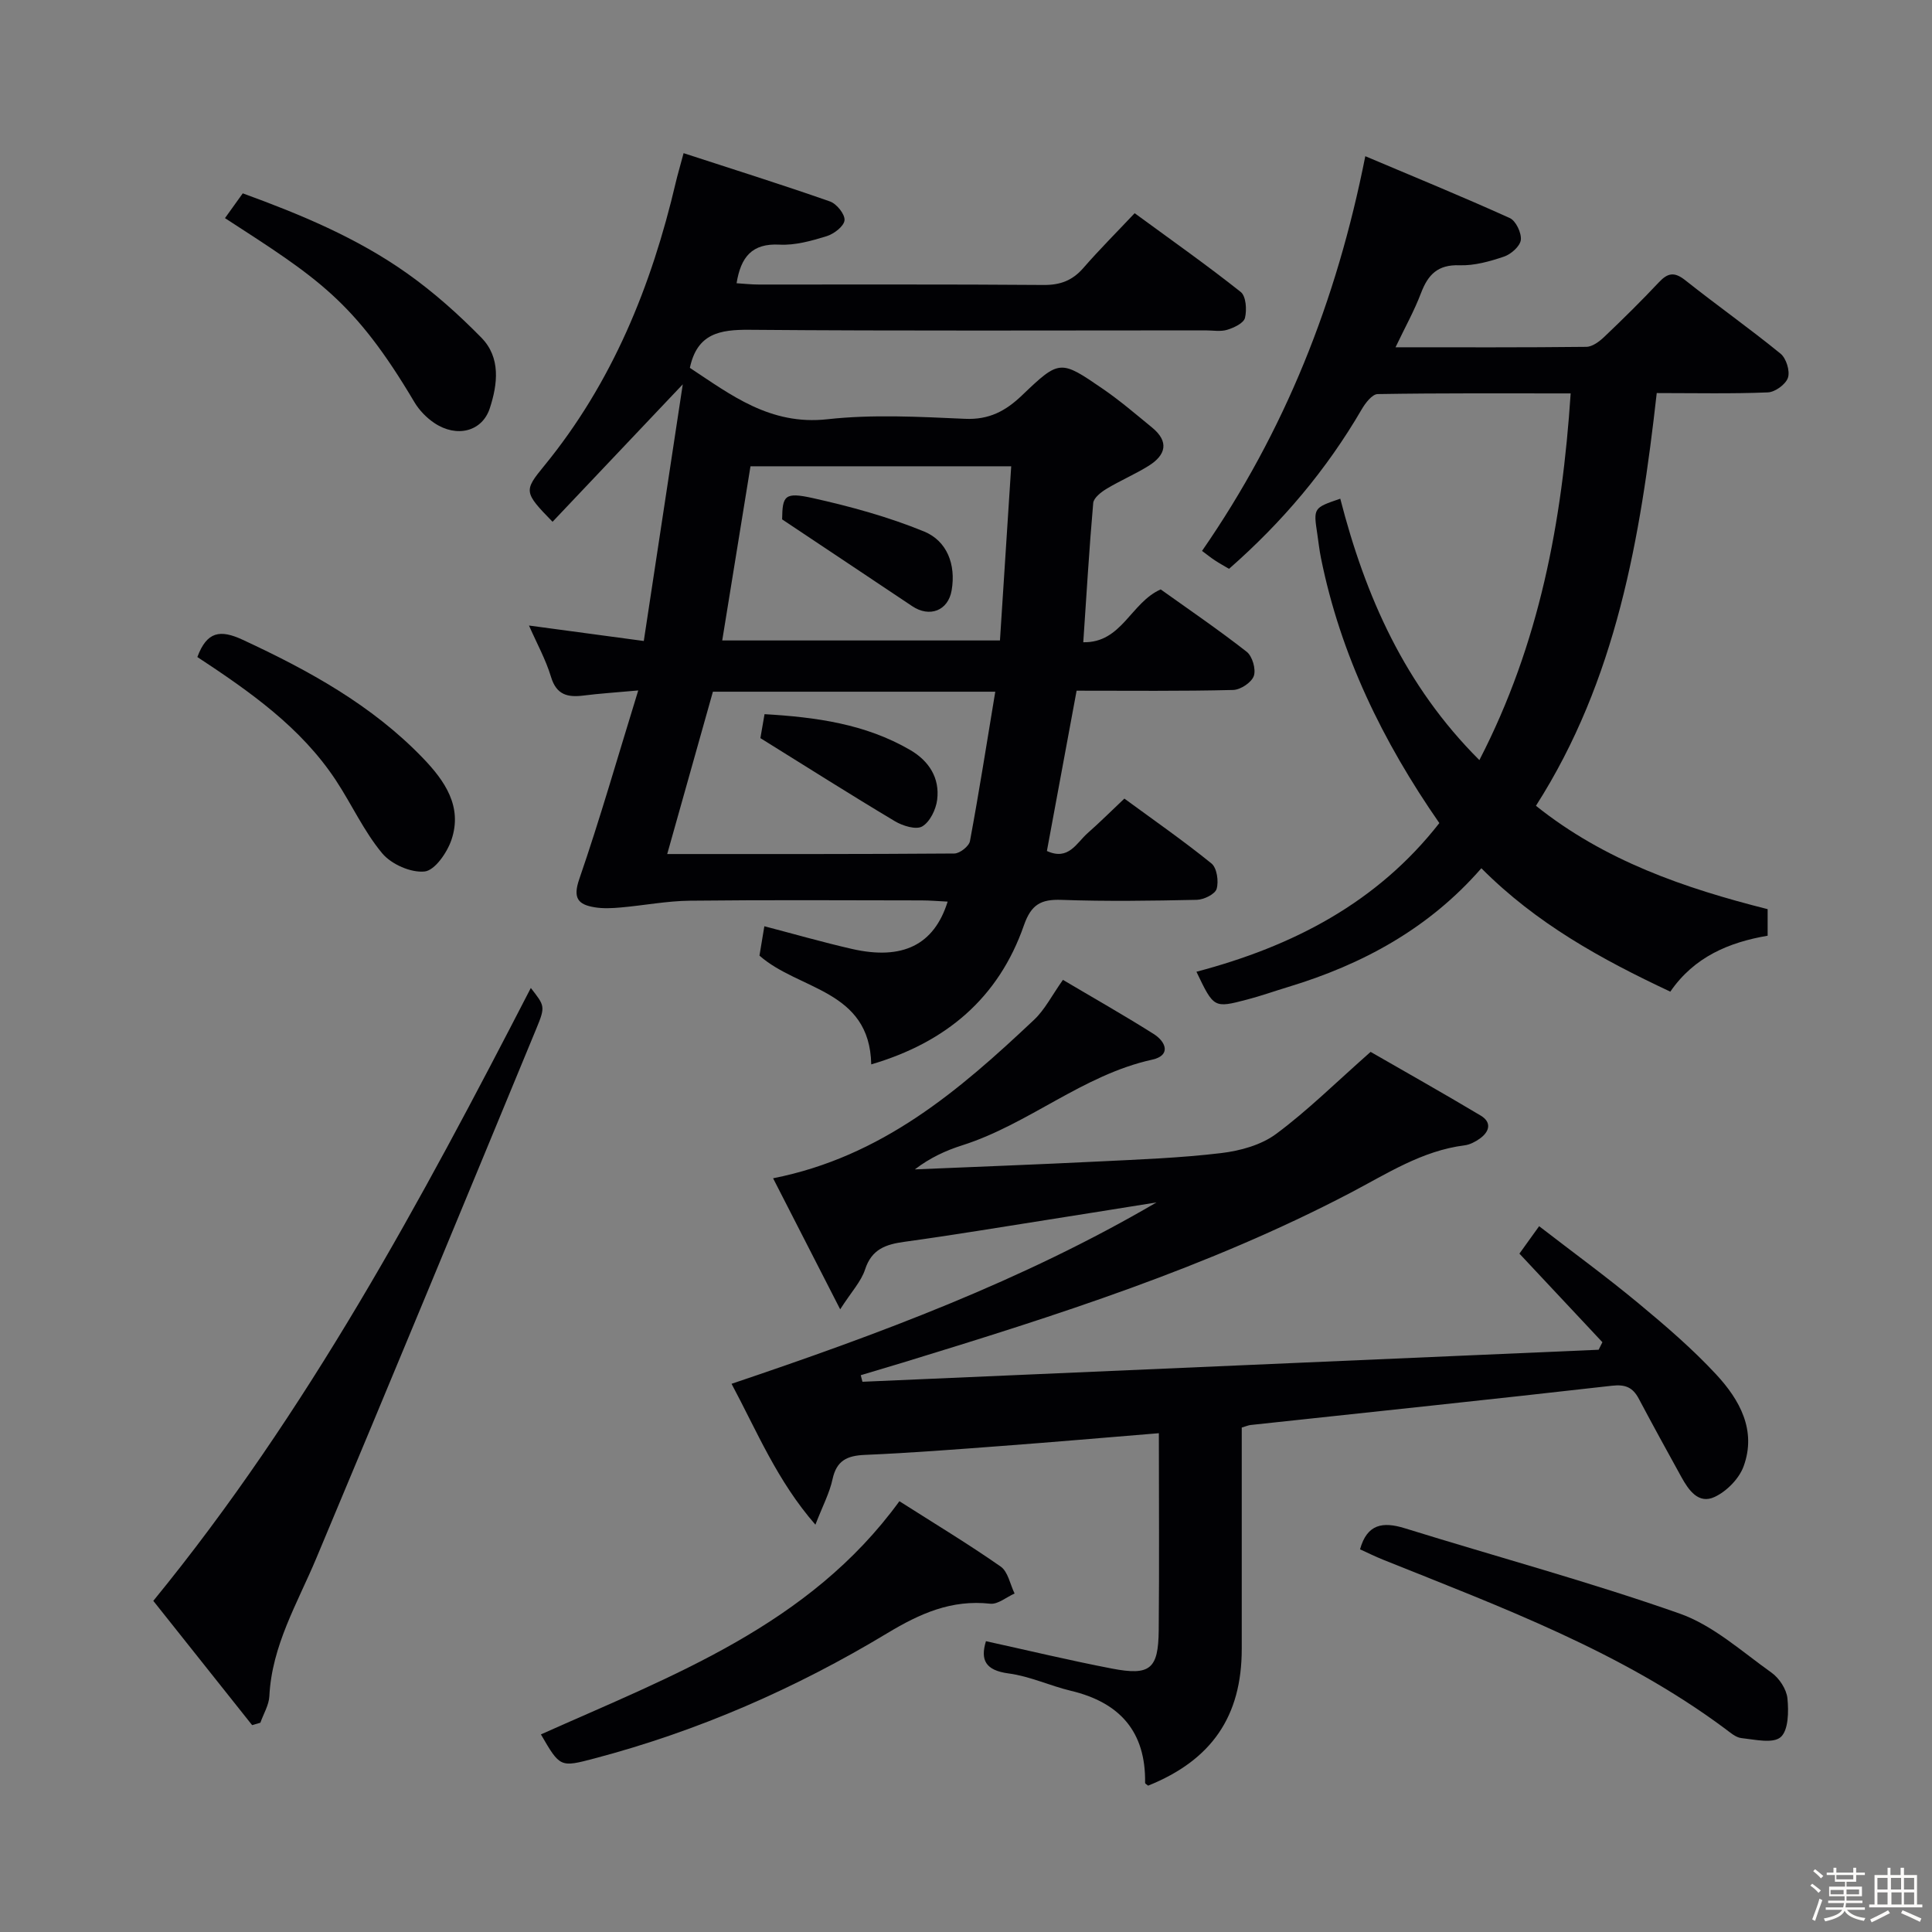 <svg enable-background="new 0 0 400 400" viewBox="0 0 400 400" xmlns="http://www.w3.org/2000/svg"><rect x="0" y="0" width="400" height="400" fill="#808080" stroke="none"/><path d="m374.8 390.4.4-.4c.7.5 1.3 1 1.8 1.4l-.5.5c-.5-.6-1.1-1.1-1.7-1.5zm1 7.3-.6-.3c.5-1.4 1.1-2.8 1.5-4.3.2.1.4.2.6.3-.5 1.3-1 2.8-1.5 4.3zm-.4-10.3.4-.4c.4.3 1 .8 1.7 1.4l-.5.5c-.4-.5-1-1-1.6-1.5zm2.5.3h1.7v-1h.6v1h3.5v-1h.6v1h1.8v.5h-1.8v1.4h-2v1h3.2v2h-3.2v.9h3.3v.5h-3.4c0 .3-.1.6-.1.9h4v.5h-3.7c.7.9 1.9 1.5 3.8 1.7-.1.2-.2.4-.3.6-2.1-.4-3.5-1.1-4-2.1-.4 1-1.8 1.7-4 2.2-.1-.2-.2-.4-.3-.6 2.1-.4 3.4-1 3.8-1.8h-3.4v-.5h3.6c.1-.3.1-.6.2-.9h-3.3v-.5h3.4c0-.3 0-.6 0-.9h-3.2v-2h3.3v-1h-2.1v-1.4h-1.7v-.5zm1.1 3.5v1h2.7c0-.3 0-.4 0-.4 0-.1 0-.2 0-.2 0-.1 0-.2 0-.3h-2.7zm1.2-3v.9h3.5v-.9zm4.7 3h-2.6v.6.4h2.6z" fill="#fcfbfa"/><path d="m393.6 386.7h.6v1.5h2.7v6.1h1.1v.6h-11v-.6h1.1v-6.1h2.7v-1.5h.6v1.5h2.1v-1.5zm-2.7 8.8.4.6c-1.2.6-2.5 1.3-3.8 1.9-.1-.2-.2-.4-.3-.6 1.2-.6 2.5-1.2 3.7-1.9zm-2.2-6.7v2.4h2.1v-2.4zm0 3v2.5h2.1v-2.5zm2.8-3v2.4h2.1v-2.4zm.1 3v2.5h2.1v-2.5h-2.2zm5.9 6.1c-1.4-.7-2.7-1.3-3.9-1.8l.3-.6c1.5.6 2.7 1.2 3.9 1.7zm-1.2-9.1h-2.1v2.4h2.1zm-2.1 3v2.5h2.1v-2.5z" fill="#fcfbfa"/><g fill="#010104"><path d="m222.9 143c-2.11 11.4-4.13 22.27-6.15 33.19 4.49 2.06 6.12-1.66 8.43-3.7 2.49-2.19 4.84-4.54 7.61-7.15 6.11 4.48 12.24 8.74 18.03 13.43 1.13.91 1.53 3.69 1.07 5.26-.32 1.1-2.65 2.24-4.11 2.27-9.33.2-18.67.34-27.98.01-4.29-.16-6.3.95-7.81 5.27-5.24 15.04-16.12 24.24-31.61 28.79-.31-15.51-15.01-15.32-23.14-22.52.28-1.66.6-3.59 1.01-6.08 6.14 1.6 12.11 3.32 18.15 4.7 10.41 2.37 16.99-.79 19.8-9.8-1.9-.09-3.63-.25-5.37-.25-15.99-.02-31.99-.12-47.98.06-4.77.05-9.52.98-14.29 1.4-1.81.16-3.69.26-5.47-.04-3.36-.56-4.54-1.84-3.16-5.83 4.3-12.48 7.93-25.2 12.21-39.06-4.84.44-8.08.64-11.28 1.05-3.3.42-5.65-.09-6.78-3.86-1.08-3.58-2.93-6.92-4.56-10.63 8.05 1.09 15.53 2.09 23.77 3.2 2.72-17.93 5.37-35.35 8.07-53.14-9.33 9.85-18.13 19.14-26.96 28.46-5.95-6.1-5.97-6.41-1.75-11.56 14.11-17.23 22.23-37.24 27.26-58.7.37-1.58.84-3.14 1.62-6.06 10.34 3.37 20.38 6.52 30.31 10 1.38.48 3.13 2.66 3.01 3.9s-2.19 2.82-3.7 3.29c-3.15.97-6.53 1.92-9.76 1.75-5.69-.31-8.01 2.55-8.89 7.99 1.47.09 3.02.27 4.57.27 19.66.02 39.32-.07 58.98.09 3.48.03 5.98-.92 8.24-3.51 3.27-3.76 6.8-7.29 10.63-11.35 7.69 5.63 14.98 10.77 21.96 16.31 1.1.87 1.29 3.69.88 5.36-.26 1.09-2.27 2.04-3.68 2.47-1.37.42-2.97.12-4.47.12-31.49 0-62.98.14-94.46-.12-6.12-.05-10.81.76-12.32 7.88 8.42 5.54 16.6 11.96 28.48 10.64 9.38-1.04 18.98-.51 28.46-.09 5 .23 8.43-1.6 11.86-4.89 7.74-7.4 7.91-7.35 16.72-1.3 3.55 2.44 6.85 5.27 10.19 8.01 3.57 2.93 2.82 5.7-.72 7.91-2.81 1.75-5.9 3.06-8.73 4.77-1.13.68-2.65 1.87-2.75 2.93-.83 9.41-1.38 18.84-2.06 28.83 7.99.16 9.83-8.21 16.03-10.94 5.74 4.1 11.92 8.31 17.8 12.91 1.18.92 1.96 3.62 1.48 5.01-.47 1.35-2.76 2.87-4.29 2.9-10.67.27-21.33.15-32.4.15zm-73.37-10.4h57.5c.79-12.22 1.56-24.05 2.33-36.06-18.65 0-36.32 0-53.98 0-1.98 12.25-3.92 24.15-5.85 36.06zm-11.39 44.22c20.23 0 39.84.04 59.45-.11 1.13-.01 3.04-1.51 3.23-2.57 1.89-10.16 3.49-20.37 5.24-30.93-20.18 0-39.26 0-58.46 0-3.1 11.01-6.17 21.93-9.46 33.61z"/><path d="m178.56 286.08c50.81-2.21 101.61-4.42 152.42-6.63.26-.52.52-1.04.78-1.56-5.6-5.98-11.2-11.96-17.18-18.34 1.05-1.47 2.27-3.16 4.08-5.68 6.98 5.39 13.9 10.44 20.49 15.9 5.63 4.67 11.23 9.47 16.19 14.82 4.84 5.22 8.38 11.56 5.65 19.01-.93 2.55-3.49 5.15-5.98 6.32-3.35 1.58-5.39-1.39-6.9-4.12-2.97-5.38-5.93-10.77-8.81-16.2-1.23-2.32-2.73-3.02-5.55-2.7-24.93 2.84-49.88 5.44-74.82 8.13-.47.05-.92.26-1.84.53v29.83 16c0 13.94-6.21 23.01-19.38 28.31-.22-.19-.63-.39-.63-.58.16-10.6-5.24-16.64-15.33-19.05-4.35-1.04-8.53-3.02-12.92-3.6-4.82-.64-5.89-2.79-4.7-6.68 8.71 1.91 17.36 3.99 26.09 5.67 7.9 1.52 9.6.1 9.68-7.91.13-13.46.03-26.93.03-40.82-11.12.91-21.82 1.84-32.52 2.64-9.45.71-18.9 1.45-28.36 1.85-3.67.16-5.84 1.16-6.68 5.02-.61 2.85-2.04 5.53-3.55 9.43-7.92-9.09-12.02-19.17-17.36-29.17 30.46-10.26 60.23-21.32 87.98-37.55-7.38 1.18-14.76 2.37-22.14 3.53-10 1.57-20 3.24-30.03 4.62-3.87.53-6.8 1.51-8.17 5.74-.81 2.48-2.8 4.58-5.15 8.24-5.17-10.1-9.58-18.72-13.89-27.13 22.57-4.46 38.57-18.23 54.03-32.81 2.24-2.11 3.7-5.06 5.98-8.27 6.07 3.6 12.52 7.25 18.78 11.2 2.57 1.62 3.64 4.45-.3 5.32-14.4 3.17-25.55 13.36-39.35 17.74-3.4 1.08-6.66 2.58-9.79 4.98 12.69-.54 25.39-1.01 38.08-1.64 8.47-.42 16.96-.73 25.37-1.74 3.93-.47 8.27-1.67 11.36-3.97 6.49-4.81 12.28-10.56 19.55-16.98 6.82 3.93 14.86 8.45 22.78 13.18 2.36 1.41 1.84 3.35-.19 4.79-.92.65-2.04 1.24-3.13 1.38-8.81 1.11-16.05 5.86-23.67 9.85-29.44 15.41-60.94 25.43-92.57 35.11-2.92.89-5.86 1.76-8.78 2.63.11.45.23.91.35 1.36z"/><path d="m247.71 201.19c20.03-5.29 37.42-14.31 50.29-30.78-11.74-16.91-20.47-34.86-24.51-54.89-.33-1.62-.51-3.27-.75-4.91-.83-5.46-.82-5.46 4.75-7.36 5.19 20.19 13.36 38.73 28.8 54.12 12.48-24.18 17.13-49.36 18.9-75.92-13.72 0-26.84-.08-39.96.14-1.14.02-2.55 1.86-3.31 3.17-7.27 12.49-16.44 23.35-27.46 33.01-1.02-.6-2-1.14-2.94-1.76-.83-.54-1.6-1.17-2.65-1.95 17.15-24.79 27.86-51.71 33.8-81.72 10 4.23 20.04 8.34 29.92 12.81 1.26.57 2.45 3.09 2.28 4.53-.16 1.31-2.03 2.96-3.49 3.45-2.95 1-6.16 1.9-9.22 1.79-4.5-.16-6.51 1.95-7.96 5.77-1.39 3.66-3.32 7.11-5.27 11.21 13.6 0 26.55.06 39.5-.09 1.26-.01 2.71-1.11 3.72-2.07 3.86-3.67 7.66-7.42 11.31-11.3 1.83-1.95 3.2-2.2 5.43-.44 6.51 5.17 13.31 9.97 19.75 15.22 1.18.96 1.99 3.58 1.54 4.97-.44 1.37-2.66 2.99-4.16 3.05-7.47.31-14.96.14-23.01.14-3.38 30.04-8.36 59.41-25.01 85.45 14.21 11.37 30.73 17.05 47.97 21.4v5.5c-7.98 1.36-15.2 4.37-20.15 11.58-14.3-6.71-27.73-14.1-39.12-25.55-10.86 12.47-24.58 19.91-39.96 24.57-2.85.86-5.67 1.87-8.55 2.62-6.87 1.8-6.88 1.76-10.48-5.76z"/><path d="m52.2 357.17c-6.77-8.52-13.55-17.04-20.46-25.73 31.91-39.03 55.38-82.72 78.16-126.89 2.85 3.67 3.07 3.76 1.17 8.35-15.13 36.62-30.28 73.24-45.61 109.78-3.9 9.29-9.18 18.03-9.69 28.48-.09 1.86-1.22 3.67-1.86 5.51-.57.16-1.14.33-1.71.5z"/><path d="m186.21 310.81c7.32 4.66 14.3 8.87 20.97 13.53 1.52 1.06 1.95 3.68 2.88 5.58-1.69.75-3.46 2.28-5.04 2.11-8.03-.88-14.52 2.01-21.31 6.1-18.95 11.43-39.13 20.26-60.61 25.93-7.13 1.88-7.14 1.87-11.11-4.97 27.16-12.16 55.52-22.54 74.22-48.28z"/><path d="m281.58 320.77c1.46-5.25 4.71-5.77 9.24-4.37 18.97 5.89 38.18 11.08 56.9 17.66 6.94 2.44 12.89 7.86 19.06 12.25 1.6 1.14 3.1 3.43 3.29 5.33.27 2.71.22 6.61-1.41 8.02-1.59 1.38-5.36.49-8.13.19-1.2-.13-2.35-1.19-3.41-1.97-21.46-15.94-46.26-25.12-70.74-34.95-1.67-.67-3.29-1.47-4.8-2.16z"/><path d="m46.58 45.16c1.26-1.76 2.31-3.22 3.68-5.13 11.89 4.33 23.63 9.19 34.06 16.59 5.5 3.9 10.63 8.48 15.35 13.3 4.03 4.11 3.37 9.6 1.74 14.6-1.58 4.85-6.86 6.17-11.5 3.05-1.61-1.08-3.11-2.63-4.1-4.29-12.5-21.09-20.09-25.71-39.23-38.12z"/><path d="m40.86 136.03c1.98-5.3 4.71-5.74 9.39-3.57 13.67 6.35 26.72 13.5 37.3 24.48 4.53 4.71 8.25 10.04 5.92 16.93-.89 2.64-3.43 6.32-5.54 6.56-2.83.31-6.91-1.49-8.8-3.76-3.79-4.55-6.31-10.14-9.6-15.13-7.23-10.95-17.74-18.31-28.67-25.51z"/><path d="m161.93 107.53c.07-4.88.48-5.71 6.33-4.41 7.82 1.74 15.66 3.89 23.06 6.92 4.77 1.96 6.62 6.86 5.71 12.17-.72 4.26-4.59 5.69-8.17 3.29-8.74-5.86-17.52-11.68-26.93-17.97z"/><path d="m157.43 152.82c.13-.73.46-2.64.86-4.96 10.61.62 20.86 2.01 30.14 7.41 3.89 2.26 6.17 5.78 5.6 10.32-.25 2-1.49 4.57-3.09 5.51-1.27.75-4.05-.11-5.67-1.08-9.06-5.41-17.98-11.07-27.84-17.2z"/></g></svg>